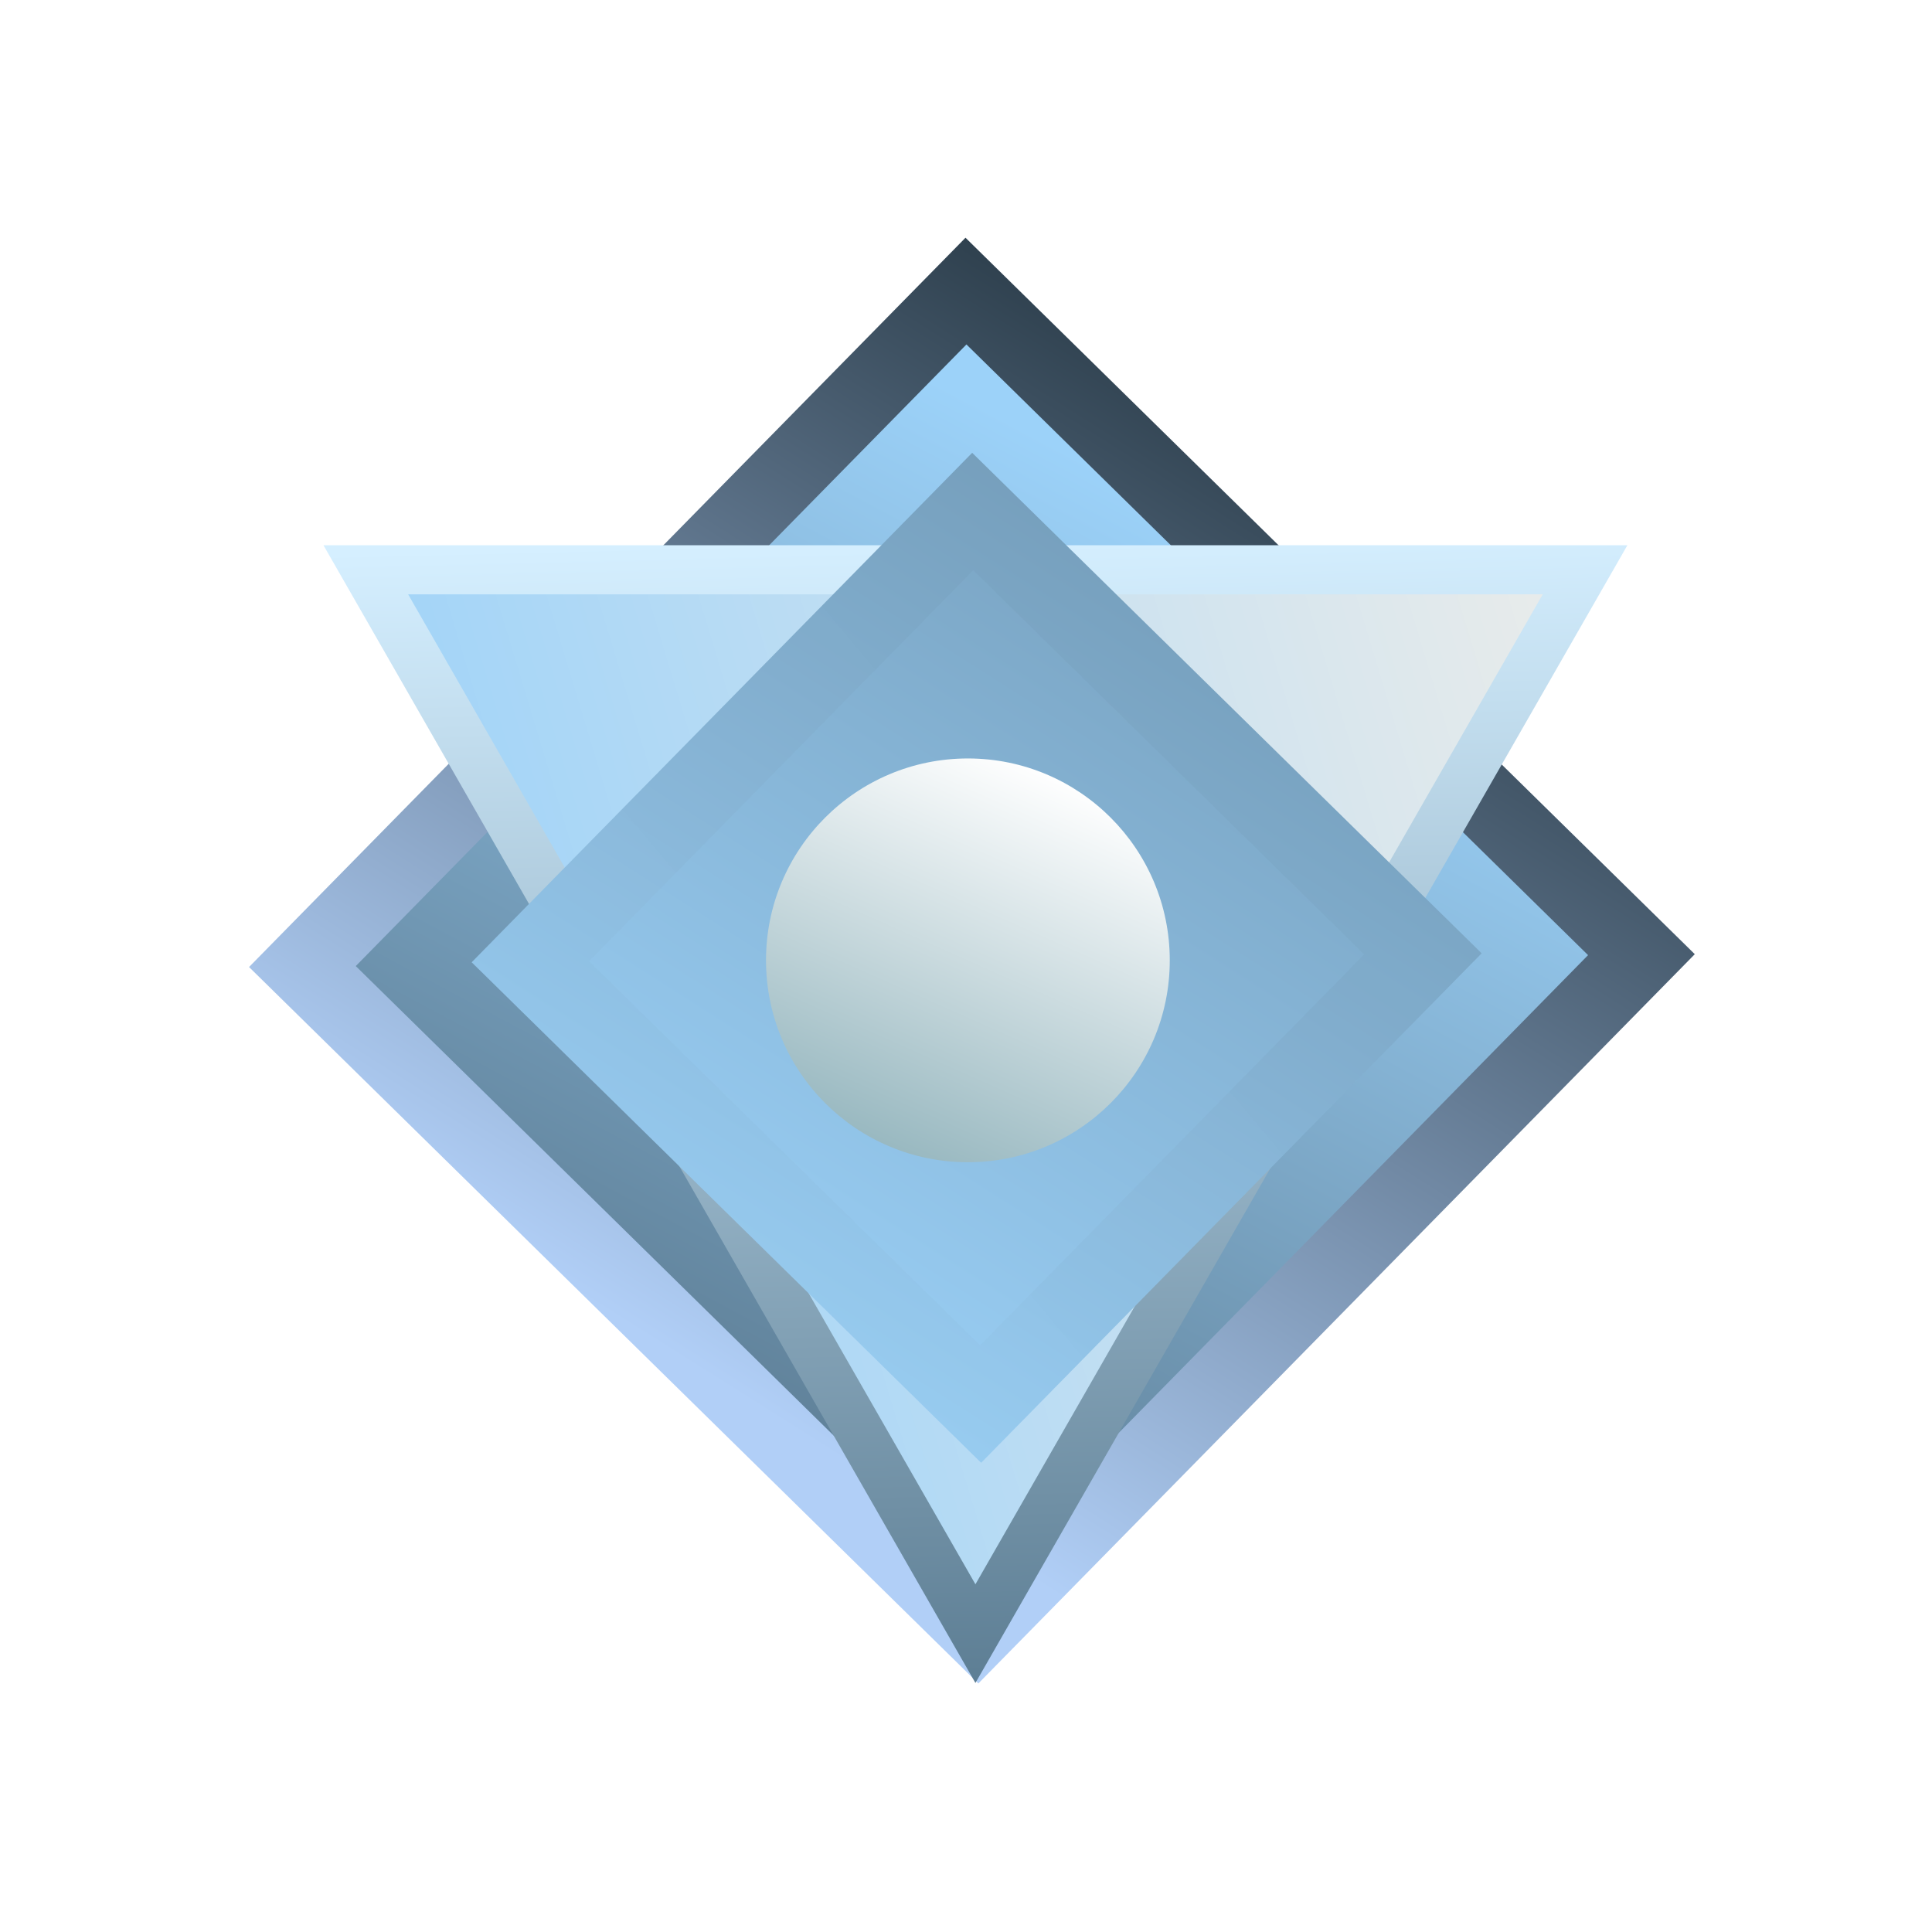 <svg width="512" height="512" viewBox="0 0 512 512" fill="none" xmlns="http://www.w3.org/2000/svg">
<rect x="255.993" y="77.142" width="250.93" height="250.93" transform="rotate(44.491 255.993 77.142)" fill="url(#paint0_linear_19_46)" stroke="url(#paint1_linear_19_46)" stroke-width="20"/>
<path d="M420.056 151L258.5 432.927L96.944 151H420.056Z" fill="url(#paint2_linear_19_46)" stroke="url(#paint3_linear_19_46)" stroke-width="13"/>
<g filter="url(#filter0_d_19_46)">
<rect x="257.636" y="120" width="189.264" height="189.264" transform="rotate(44.491 257.636 120)" fill="url(#paint4_linear_19_46)"/>
<rect x="257.774" y="135.556" width="167.264" height="167.264" transform="rotate(44.491 257.774 135.556)" stroke="url(#paint5_linear_19_46)" stroke-opacity="0.03" stroke-width="22"/>
</g>
<g filter="url(#filter1_d_19_46)">
<circle cx="256.5" cy="254.5" r="53.5" fill="url(#paint6_linear_19_46)"/>
</g>
<defs>
<filter id="filter0_d_19_46" x="90.6" y="85.6" width="336.449" height="336.449" filterUnits="userSpaceOnUse" color-interpolation-filters="sRGB">
<feFlood flood-opacity="0" result="BackgroundImageFix"/>
<feColorMatrix in="SourceAlpha" type="matrix" values="0 0 0 0 0 0 0 0 0 0 0 0 0 0 0 0 0 0 127 0" result="hardAlpha"/>
<feMorphology radius="5" operator="dilate" in="SourceAlpha" result="effect1_dropShadow_19_46"/>
<feOffset/>
<feGaussianBlur stdDeviation="14.7"/>
<feComposite in2="hardAlpha" operator="out"/>
<feColorMatrix type="matrix" values="0 0 0 0 0 0 0 0 0 0 0 0 0 0 0 0 0 0 0.15 0"/>
<feBlend mode="normal" in2="BackgroundImageFix" result="effect1_dropShadow_19_46"/>
<feBlend mode="normal" in="SourceGraphic" in2="effect1_dropShadow_19_46" result="shape"/>
</filter>
<filter id="filter1_d_19_46" x="129.2" y="127.2" width="254.6" height="254.6" filterUnits="userSpaceOnUse" color-interpolation-filters="sRGB">
<feFlood flood-opacity="0" result="BackgroundImageFix"/>
<feColorMatrix in="SourceAlpha" type="matrix" values="0 0 0 0 0 0 0 0 0 0 0 0 0 0 0 0 0 0 127 0" result="hardAlpha"/>
<feMorphology radius="17" operator="dilate" in="SourceAlpha" result="effect1_dropShadow_19_46"/>
<feOffset/>
<feGaussianBlur stdDeviation="28.4"/>
<feComposite in2="hardAlpha" operator="out"/>
<feColorMatrix type="matrix" values="0 0 0 0 0 0 0 0 0 0 0 0 0 0 0 0 0 0 0.25 0"/>
<feBlend mode="normal" in2="BackgroundImageFix" result="effect1_dropShadow_19_46"/>
<feBlend mode="normal" in="SourceGraphic" in2="effect1_dropShadow_19_46" result="shape"/>
</filter>
<linearGradient id="paint0_linear_19_46" x1="391.333" y1="63" x2="470.312" y2="331.754" gradientUnits="userSpaceOnUse">
<stop stop-color="#9CD2F9"/>
<stop offset="1" stop-color="#5C7C93"/>
</linearGradient>
<linearGradient id="paint1_linear_19_46" x1="325.207" y1="29.226" x2="391.333" y2="333.93" gradientUnits="userSpaceOnUse">
<stop stop-color="#263743"/>
<stop offset="1" stop-color="#B1CFF7"/>
</linearGradient>
<linearGradient id="paint2_linear_19_46" x1="481.5" y1="51.5" x2="76" y2="174" gradientUnits="userSpaceOnUse">
<stop stop-color="#FFF3E6"/>
<stop offset="1" stop-color="#9CD2F9"/>
</linearGradient>
<linearGradient id="paint3_linear_19_46" x1="251" y1="142.5" x2="258.5" y2="446" gradientUnits="userSpaceOnUse">
<stop stop-color="#D5EFFF"/>
<stop offset="1" stop-color="#5D7E94"/>
</linearGradient>
<linearGradient id="paint4_linear_19_46" x1="336.443" y1="352.383" x2="243.122" y2="-87.93" gradientUnits="userSpaceOnUse">
<stop stop-color="#9CD2F9"/>
<stop offset="1" stop-color="#5C7C93"/>
</linearGradient>
<linearGradient id="paint5_linear_19_46" x1="374.215" y1="80.471" x2="352.268" y2="309.264" gradientUnits="userSpaceOnUse">
<stop/>
<stop offset="1" stop-color="#666666"/>
</linearGradient>
<linearGradient id="paint6_linear_19_46" x1="270.825" y1="201" x2="226.388" y2="300.984" gradientUnits="userSpaceOnUse">
<stop stop-color="white"/>
<stop offset="1" stop-color="#98B8C0"/>
</linearGradient>
</defs>
</svg>

